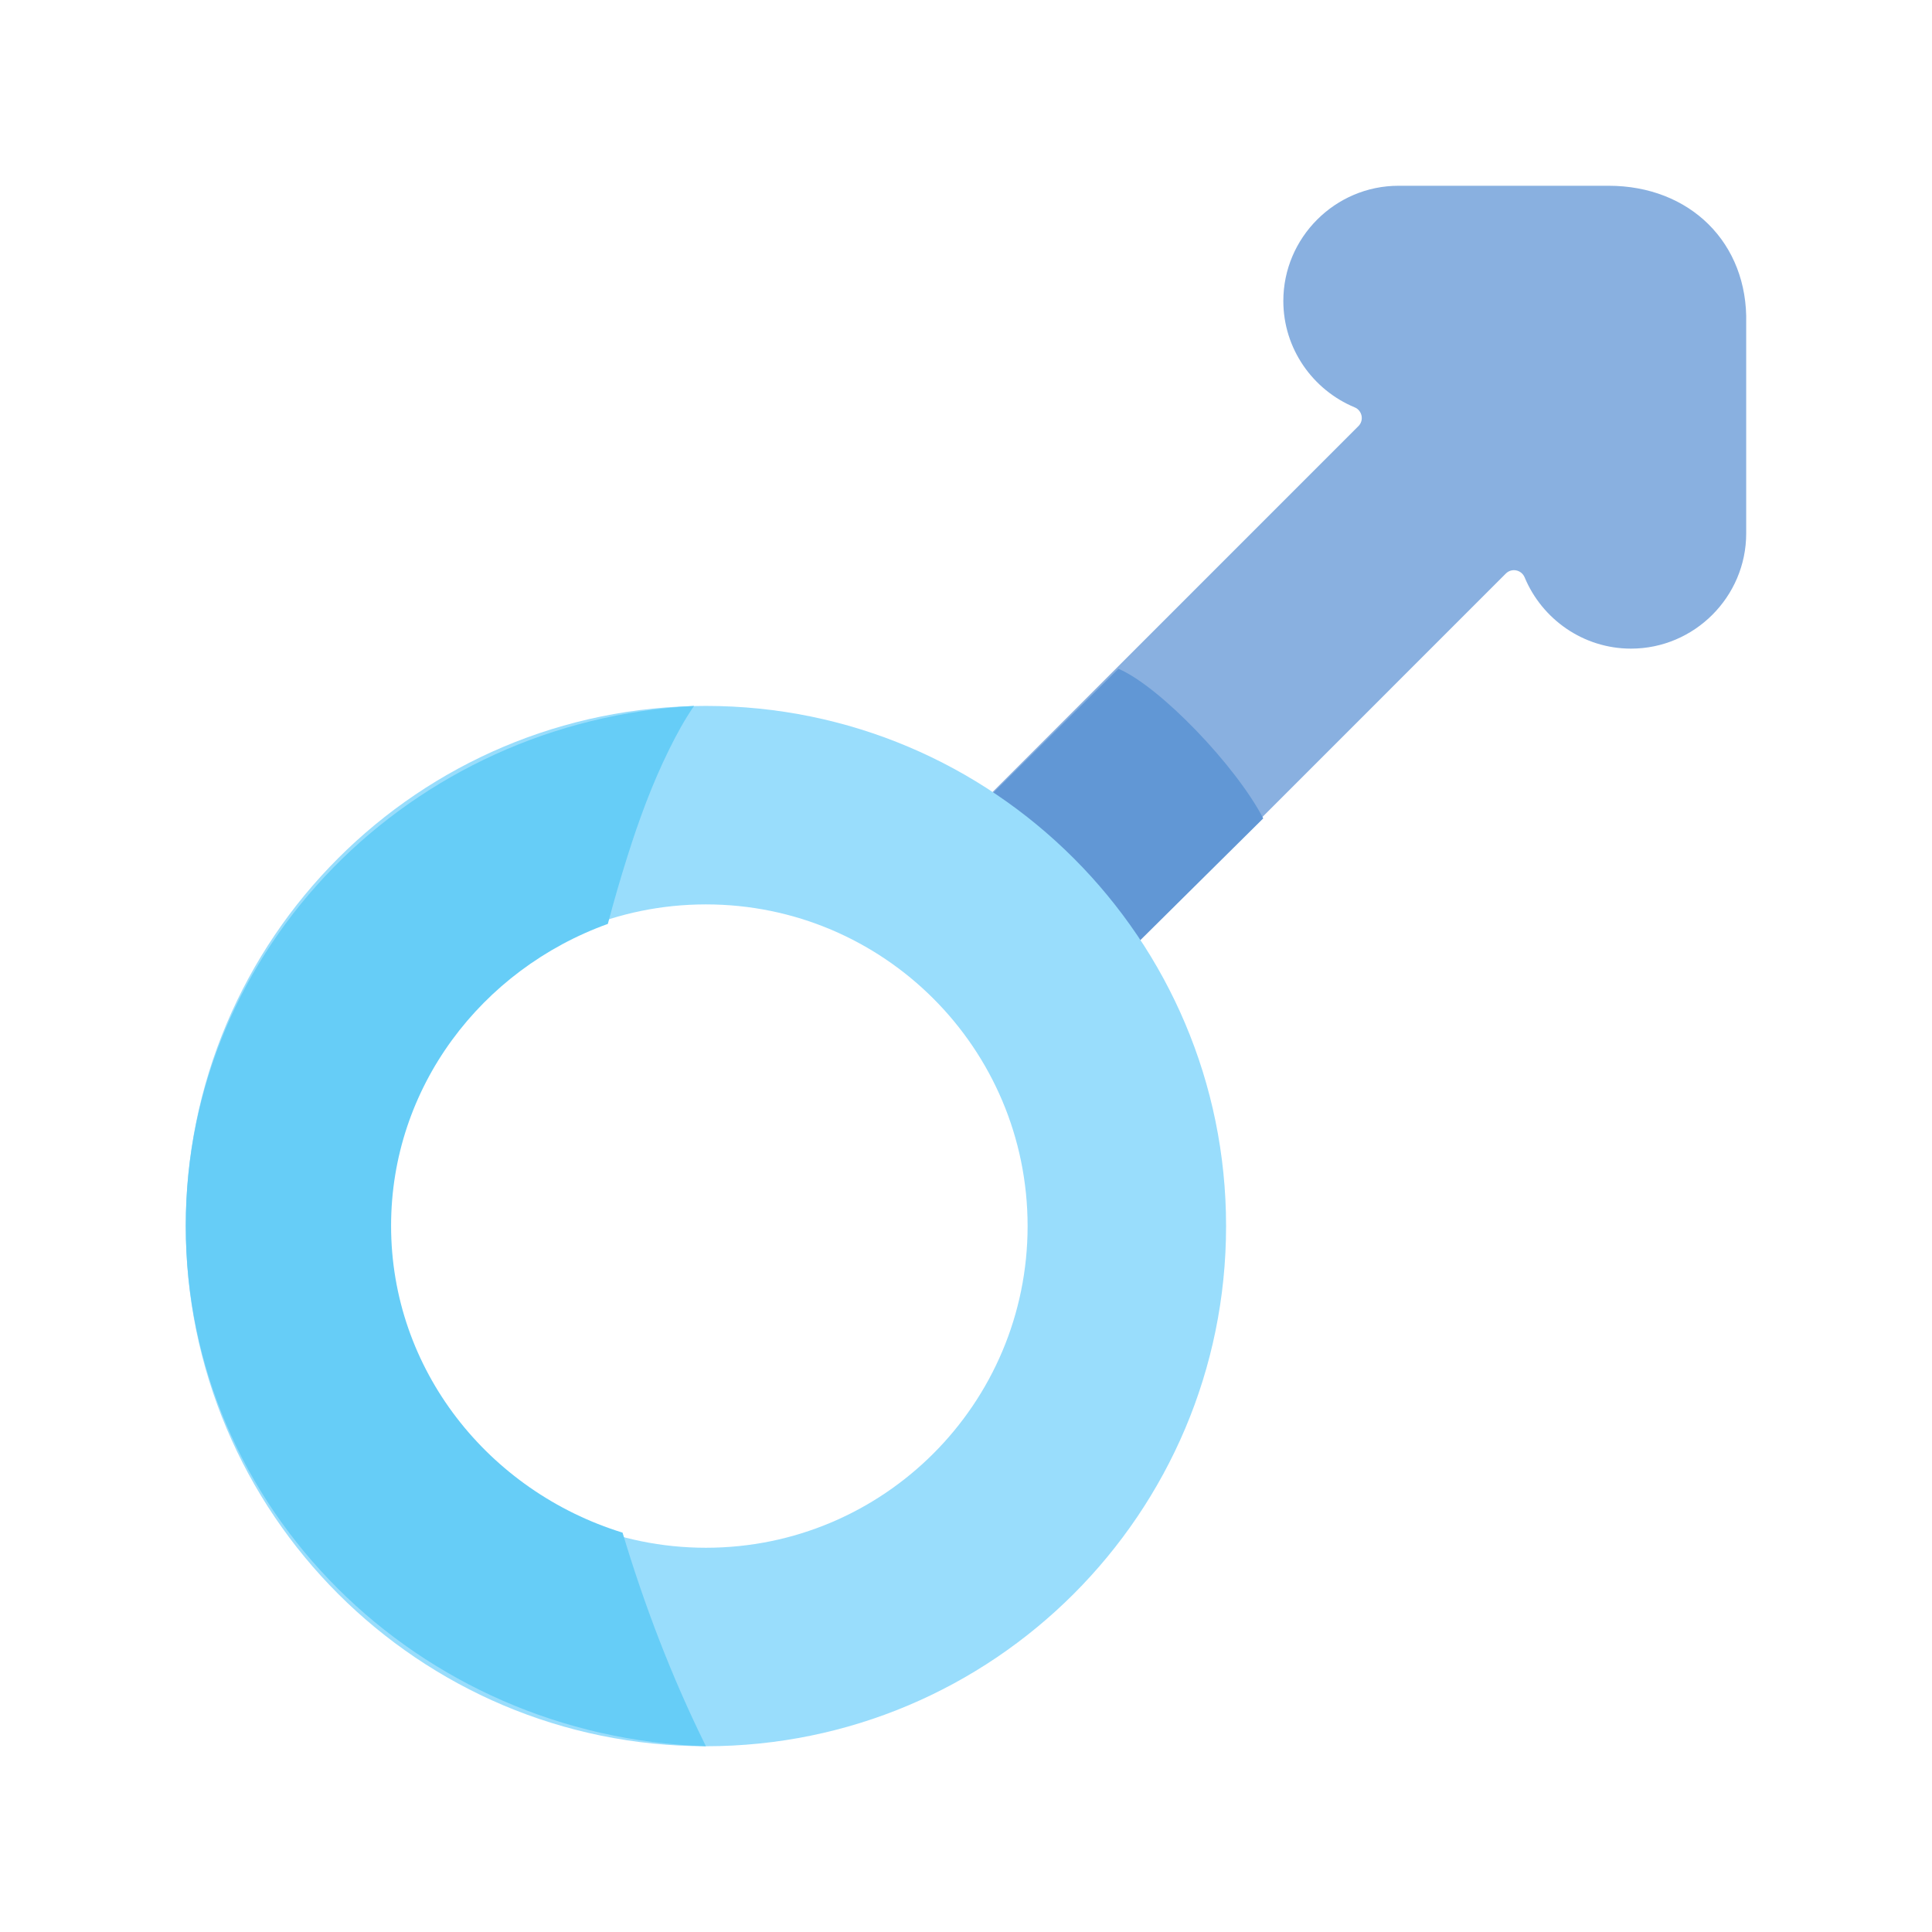 <svg width="52" height="52" viewBox="0 0 52 52" fill="none" xmlns="http://www.w3.org/2000/svg">
<path d="M43.297 5H37.641C35.936 5 34.541 6.395 34.541 8.1C34.541 9.386 35.336 10.496 36.459 10.963C36.664 11.048 36.719 11.312 36.562 11.469L25 23.032L28.968 27L40.53 15.437C40.687 15.28 40.951 15.335 41.036 15.54C41.503 16.663 42.612 17.458 43.899 17.458C45.604 17.458 46.999 16.063 46.999 14.358V8.702C47.053 6.54 45.484 5 43.297 5Z" fill="#89B0E0"/>
<path d="M30.103 18L25 23.056L28.981 27L34 22.027C33.268 20.616 31.223 18.479 30.103 18Z" fill="#6197D5"/>
<path d="M19 19C11.268 19 5 25.268 5 33C5 40.732 11.268 47 19 47C26.732 47 33 40.732 33 33C33 25.268 26.732 19 19 19ZM19 41.658C14.218 41.658 10.342 37.782 10.342 33C10.342 28.218 14.218 24.342 19 24.342C23.782 24.342 27.658 28.218 27.658 33C27.658 37.782 23.782 41.658 19 41.658Z" fill="#99DDFC"/>
<path d="M18.97 46.94C18.069 45.108 17.34 43.2 16.756 41.251C13.143 40.135 10.526 36.86 10.526 32.993C10.526 29.269 12.953 26.094 16.36 24.867C16.521 24.259 16.696 23.655 16.886 23.054C17.196 22.068 17.554 21.094 18.014 20.164C18.21 19.767 18.426 19.37 18.68 19C11.055 19.403 5 25.513 5 32.993C5 40.578 11.225 46.754 19 47C18.99 46.98 18.98 46.96 18.97 46.94Z" fill="#66CDF7"/>
</svg>
